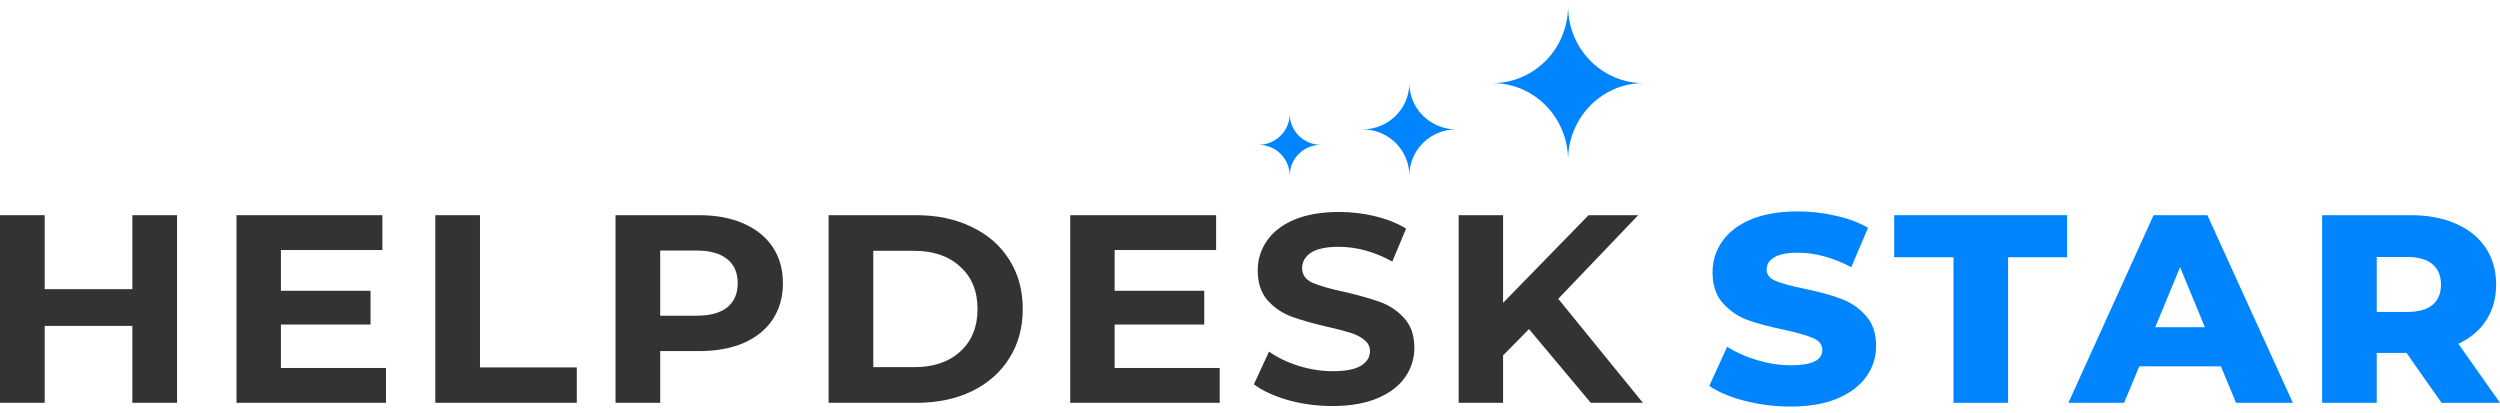 <svg width="206" height="34" viewBox="0 0 206 34" fill="none" xmlns="http://www.w3.org/2000/svg">
<g id="Group 83">
<g id="helpdesk">
<path d="M14.588 17.731V33.192H10.907V26.853H3.681V33.192H0V17.731H3.681V23.827H10.907V17.731H14.588Z" fill="#333333"/>
<path d="M31.804 30.321V33.192H19.488V17.731H31.509V20.602H23.147V23.959H30.532V26.742H23.147V30.321H31.804Z" fill="#333333"/>
<path d="M35.87 17.731H39.551V30.276H47.527V33.192H35.87V17.731Z" fill="#333333"/>
<path d="M57.605 17.731C59.014 17.731 60.233 17.959 61.264 18.416C62.309 18.872 63.112 19.52 63.672 20.359C64.233 21.198 64.513 22.192 64.513 23.341C64.513 24.475 64.233 25.469 63.672 26.323C63.112 27.162 62.309 27.81 61.264 28.267C60.233 28.708 59.014 28.929 57.605 28.929H54.401V33.192H50.72V17.731H57.605ZM57.401 26.014C58.506 26.014 59.347 25.785 59.923 25.329C60.498 24.858 60.786 24.195 60.786 23.341C60.786 22.472 60.498 21.81 59.923 21.353C59.347 20.882 58.506 20.646 57.401 20.646H54.401V26.014H57.401Z" fill="#333333"/>
<path d="M68.277 17.731H75.503C77.23 17.731 78.753 18.055 80.071 18.703C81.404 19.336 82.434 20.234 83.161 21.397C83.903 22.561 84.275 23.915 84.275 25.461C84.275 27.008 83.903 28.362 83.161 29.526C82.434 30.689 81.404 31.594 80.071 32.242C78.753 32.875 77.23 33.192 75.503 33.192H68.277V17.731ZM75.322 30.254C76.912 30.254 78.177 29.827 79.116 28.973C80.071 28.105 80.548 26.934 80.548 25.461C80.548 23.989 80.071 22.826 79.116 21.972C78.177 21.103 76.912 20.668 75.322 20.668H71.959V30.254H75.322Z" fill="#333333"/>
<path d="M100.503 30.321V33.192H88.187V17.731H100.208V20.602H91.846V23.959H99.231V26.742H91.846V30.321H100.503Z" fill="#333333"/>
<path d="M109.795 33.457C108.537 33.457 107.318 33.295 106.136 32.971C104.97 32.633 104.031 32.198 103.319 31.668L104.568 28.973C105.25 29.459 106.061 29.849 107 30.144C107.939 30.438 108.878 30.586 109.818 30.586C110.863 30.586 111.635 30.438 112.135 30.144C112.635 29.835 112.885 29.43 112.885 28.929C112.885 28.561 112.734 28.259 112.431 28.023C112.143 27.773 111.764 27.574 111.295 27.427C110.84 27.28 110.219 27.118 109.431 26.941C108.219 26.662 107.227 26.382 106.454 26.102C105.682 25.822 105.015 25.373 104.455 24.755C103.909 24.136 103.637 23.311 103.637 22.281C103.637 21.383 103.887 20.573 104.387 19.851C104.887 19.115 105.636 18.533 106.636 18.106C107.651 17.679 108.886 17.466 110.34 17.466C111.355 17.466 112.347 17.584 113.317 17.819C114.287 18.055 115.135 18.393 115.862 18.835L114.726 21.552C113.256 20.742 111.787 20.337 110.317 20.337C109.287 20.337 108.522 20.499 108.022 20.823C107.538 21.147 107.295 21.574 107.295 22.104C107.295 22.634 107.576 23.032 108.136 23.297C108.712 23.547 109.583 23.797 110.749 24.048C111.961 24.328 112.953 24.607 113.726 24.887C114.499 25.167 115.158 25.609 115.703 26.212C116.263 26.816 116.544 27.633 116.544 28.664C116.544 29.548 116.286 30.358 115.771 31.094C115.271 31.815 114.514 32.389 113.499 32.816C112.484 33.244 111.249 33.457 109.795 33.457Z" fill="#333333"/>
<path d="M125.99 27.118L123.854 29.282V33.192H120.195V17.731H123.854V24.953L130.898 17.731H134.988L128.399 24.622L135.375 33.192H131.08L125.99 27.118Z" fill="#333333"/>
</g>
<g id="Group 41">
<g id="star">
<path d="M147.545 33.5C146.257 33.5 145.008 33.345 143.796 33.036C142.584 32.727 141.599 32.315 140.842 31.799L142.319 28.575C143.031 29.031 143.856 29.399 144.795 29.679C145.735 29.959 146.659 30.099 147.568 30.099C149.295 30.099 150.158 29.679 150.158 28.84C150.158 28.398 149.908 28.074 149.408 27.868C148.924 27.647 148.136 27.419 147.045 27.183C145.848 26.933 144.848 26.668 144.046 26.388C143.243 26.093 142.553 25.63 141.978 24.996C141.402 24.363 141.114 23.509 141.114 22.434C141.114 21.492 141.379 20.645 141.91 19.894C142.44 19.128 143.228 18.525 144.273 18.083C145.333 17.641 146.628 17.42 148.159 17.42C149.204 17.42 150.234 17.538 151.249 17.774C152.264 17.995 153.158 18.326 153.93 18.768L152.544 22.015C151.029 21.219 149.56 20.822 148.136 20.822C147.242 20.822 146.591 20.954 146.182 21.219C145.773 21.47 145.568 21.801 145.568 22.213C145.568 22.626 145.81 22.935 146.295 23.141C146.78 23.347 147.56 23.561 148.636 23.782C149.848 24.032 150.848 24.304 151.635 24.599C152.438 24.878 153.127 25.335 153.703 25.968C154.294 26.587 154.589 27.433 154.589 28.508C154.589 29.436 154.324 30.275 153.794 31.026C153.264 31.777 152.468 32.381 151.408 32.837C150.348 33.279 149.06 33.5 147.545 33.5Z" fill="#0085FF"/>
<path d="M160.968 21.197H156.082V17.73H170.33V21.197H165.467V33.191H160.968V21.197Z" fill="#0085FF"/>
<path d="M183.001 30.187H176.275L175.025 33.191H170.435L177.456 17.73H181.887L188.932 33.191H184.251L183.001 30.187ZM181.683 26.962L179.638 22.015L177.593 26.962H181.683Z" fill="#0085FF"/>
<path d="M198.297 29.082H195.843V33.191H191.343V17.73H198.615C200.054 17.73 201.304 17.965 202.364 18.436C203.425 18.893 204.243 19.555 204.818 20.424C205.394 21.278 205.682 22.287 205.682 23.45C205.682 24.569 205.409 25.549 204.864 26.388C204.334 27.212 203.569 27.86 202.569 28.331L206 33.191H201.183L198.297 29.082ZM201.137 23.45C201.137 22.729 200.902 22.169 200.433 21.771C199.963 21.374 199.266 21.175 198.342 21.175H195.843V25.703H198.342C199.266 25.703 199.963 25.512 200.433 25.129C200.902 24.731 201.137 24.172 201.137 23.45Z" fill="#0085FF"/>
</g>
</g>
<g id="Group 77">
<g id="Group 78">
<g id="Group 79">
<path id="Vector" d="M106.272 9.39C106.272 10.79 105.118 11.93 103.7 11.93C105.118 11.93 106.272 13.069 106.272 14.47C106.272 13.069 107.426 11.93 108.844 11.93C107.426 11.937 106.272 10.798 106.272 9.39Z" fill="#0085FF"/>
<path id="Vector_2" d="M119.989 10.659C117.86 10.659 116.131 8.957 116.131 6.849C116.131 8.951 114.407 10.659 112.273 10.659C114.401 10.659 116.131 12.362 116.131 14.469C116.136 12.362 117.86 10.659 119.989 10.659Z" fill="#0085FF"/>
<path id="Vector_3" d="M129.208 0.5C129.208 4.008 126.423 6.847 122.99 6.847C126.423 6.847 129.208 9.692 129.208 13.199C129.208 9.692 131.993 6.847 135.42 6.847C131.993 6.847 129.208 4.008 129.208 0.5Z" fill="#0085FF"/>
</g>
</g>
</g>
</g>
</svg>
